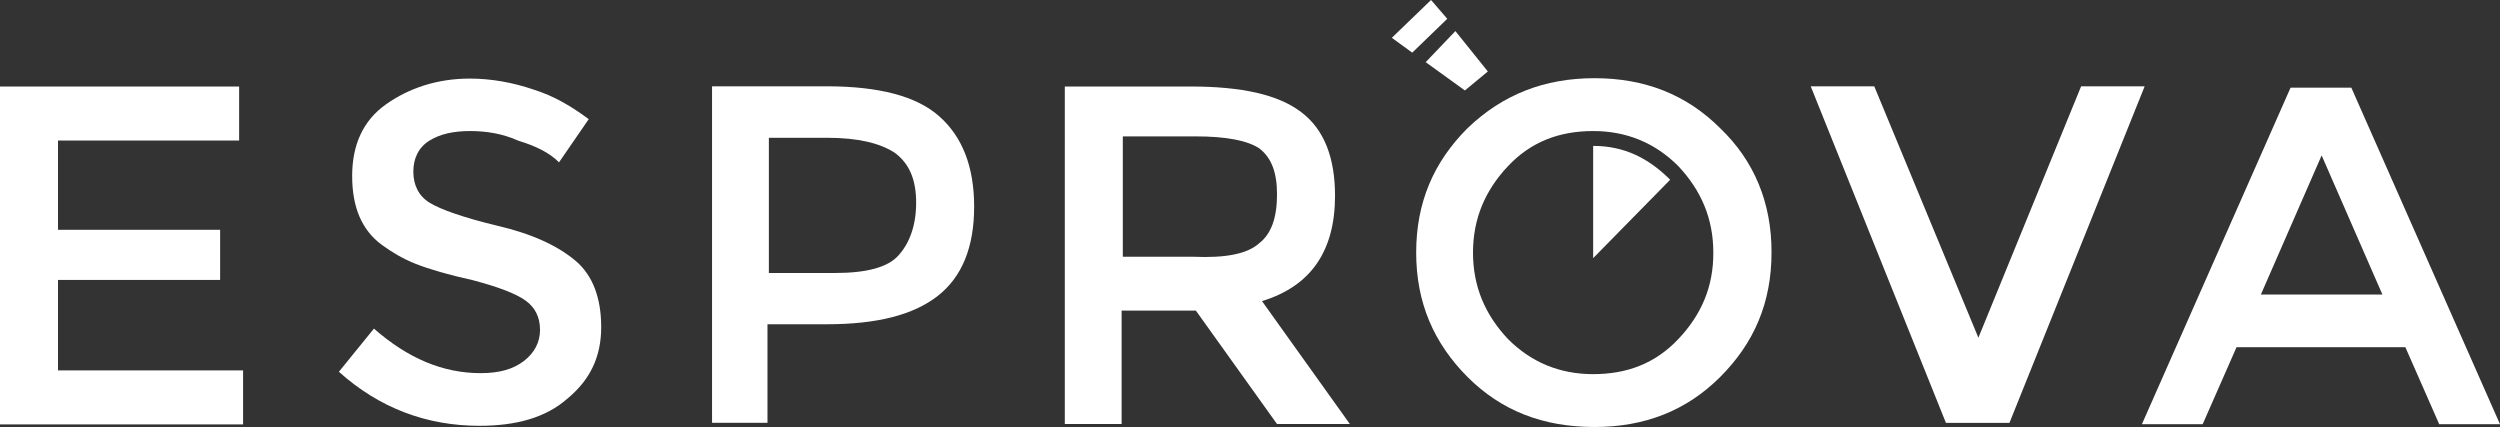 <?xml version="1.0" encoding="utf-8"?>
<!-- Generator: Adobe Illustrator 18.1.0, SVG Export Plug-In . SVG Version: 6.00 Build 0)  -->
<svg version="1.1" id="Calque_1" xmlns="http://www.w3.org/2000/svg" xmlns:xlink="http://www.w3.org/1999/xlink" x="0px" y="0px"
	 width="1262.9px" height="215.7px" viewBox="8.9 293.2 1262.9 215.7" style="enable-background:new 8.9 293.2 1262.9 215.7;"
	 xml:space="preserve">
<rect x="8.9" y="293.2" width="1262.9" height="215.7" fill="#333333" stroke="none"/>
<style type="text/css">
	.st0{fill:#FFFFFF;}
</style>
<path id="a" class="st0" d="M1138.7,468.6l-17.1,38.9h-30.7l75.1-170h30.7l75.1,170h-30.7l-17.1-38.9H1138.7z M1212.4,442
	l-30.7-70.3L1151,442H1212.4z"/>
<path id="v" class="st0" d="M1024,506.8h-32.1l-68.3-170h32.1l52.6,127l51.9-127h32.1L1024,506.8z"/>
<g id="o_logo">
	<path class="st0" d="M877.9,358c-17.1-17.1-38.2-25.3-63.5-25.3s-46.4,8.2-64.2,25.3c-17.1,17.1-25.9,37.5-25.9,62.8
		s8.9,45.7,25.9,62.8c17.1,17.1,38.2,25.3,64.2,25.3c25.3,0,46.4-8.2,63.5-25.3c17.1-17.1,25.9-37.5,25.9-62.8
		C903.9,395.6,895,374.4,877.9,358z M856.7,464.5c-11.6,12.3-25.9,17.7-43,17.7s-31.4-6.1-43-17.7c-11.6-12.3-17.7-26.6-17.7-43.7
		s6.1-31.4,17.7-43.7c11.6-12.3,25.9-17.7,43-17.7s31.4,6.1,43,17.7c11.6,12.3,17.7,26.6,17.7,43.7
		C874.5,437.9,868.4,452.2,856.7,464.5z"/>
	<polygon class="st0" points="731.8,293.2 712,312.3 722.3,319.8 740,302.7 	"/>
	<polygon class="st0" points="748.9,338.9 760.5,329.3 744.1,308.9 729.1,324.6 	"/>
	<path class="st0" d="M813.7,423.6l38.9-39.6c-10.9-10.9-23.2-17.1-38.9-17.1V423.6z"/>
</g>
<path id="r" class="st0" d="M683.3,392.1c0,28-12.3,45.7-36.9,53.2l44.4,62.1H654l-41-57.3h-37.5v57.3h-28.7V336.9h63.5
	c25.9,0,44.4,4.1,56,13C677.9,358.7,683.3,373,683.3,392.1z M645.1,416c6.1-4.8,8.9-13,8.9-24.6c0-10.9-2.7-18.4-8.9-23.2
	c-6.1-4.1-17.1-6.1-32.1-6.1h-36.9v60.8h35.5C628.1,423.6,639,421.5,645.1,416z"/>
<path id="p" class="st0" d="M483.3,351.9c11.6,10.2,17.7,25.3,17.7,45.7s-6.1,35.5-18.4,45.1s-30.7,14.3-56,14.3h-30v49.8h-28v-170
	h58.7C452.6,336.9,471.7,341.6,483.3,351.9z M462.8,422.2c5.5-6.1,8.9-15,8.9-26.6s-3.4-19.8-10.9-25.3c-7.5-4.8-18.4-7.5-34.1-7.5
	h-29.4v68.3h33.5C446.5,431.1,457.4,428.3,462.8,422.2z"/>
<path id="s" class="st0" d="M246.4,359.4c-8.2,0-15,1.4-20.5,4.8s-8.2,8.9-8.2,15.7s2.7,12.3,8.2,15.7s17.1,7.5,34.1,11.6
	c17.7,4.1,30.7,10.2,39.6,17.7s13,19.1,13,33.5c0,15-5.5,26.6-17.1,36.2c-10.9,9.6-25.9,13.7-44.4,13.7c-26.6,0-50.5-8.9-71-27.3
	l17.7-21.8c17.1,15,34.8,22.5,53.9,22.5c9.6,0,16.4-2,21.8-6.1s8.2-9.6,8.2-15.7c0-6.8-2.7-11.6-7.5-15s-13.7-6.8-26.6-10.2
	c-12.3-2.7-21.8-5.5-28.7-8.2c-6.8-2.7-12.3-6.1-17.1-9.6c-10.2-7.5-15-19.1-15-34.8s5.5-28,17.1-36.2s25.9-13,42.3-13
	c10.9,0,21.8,2,32.1,5.5c10.9,3.4,19.8,8.9,28,15l-15,21.8c-4.8-4.8-11.6-8.2-20.5-10.9C262.8,360.7,254.6,359.4,246.4,359.4z"/>
<path id="e" class="st0" d="M129.7,336.9v27.3H38.2v45.1h81.9v25.3H38.2v45.7h93.5v27.3H8.9V336.9H129.7L129.7,336.9z"/>
</svg>
